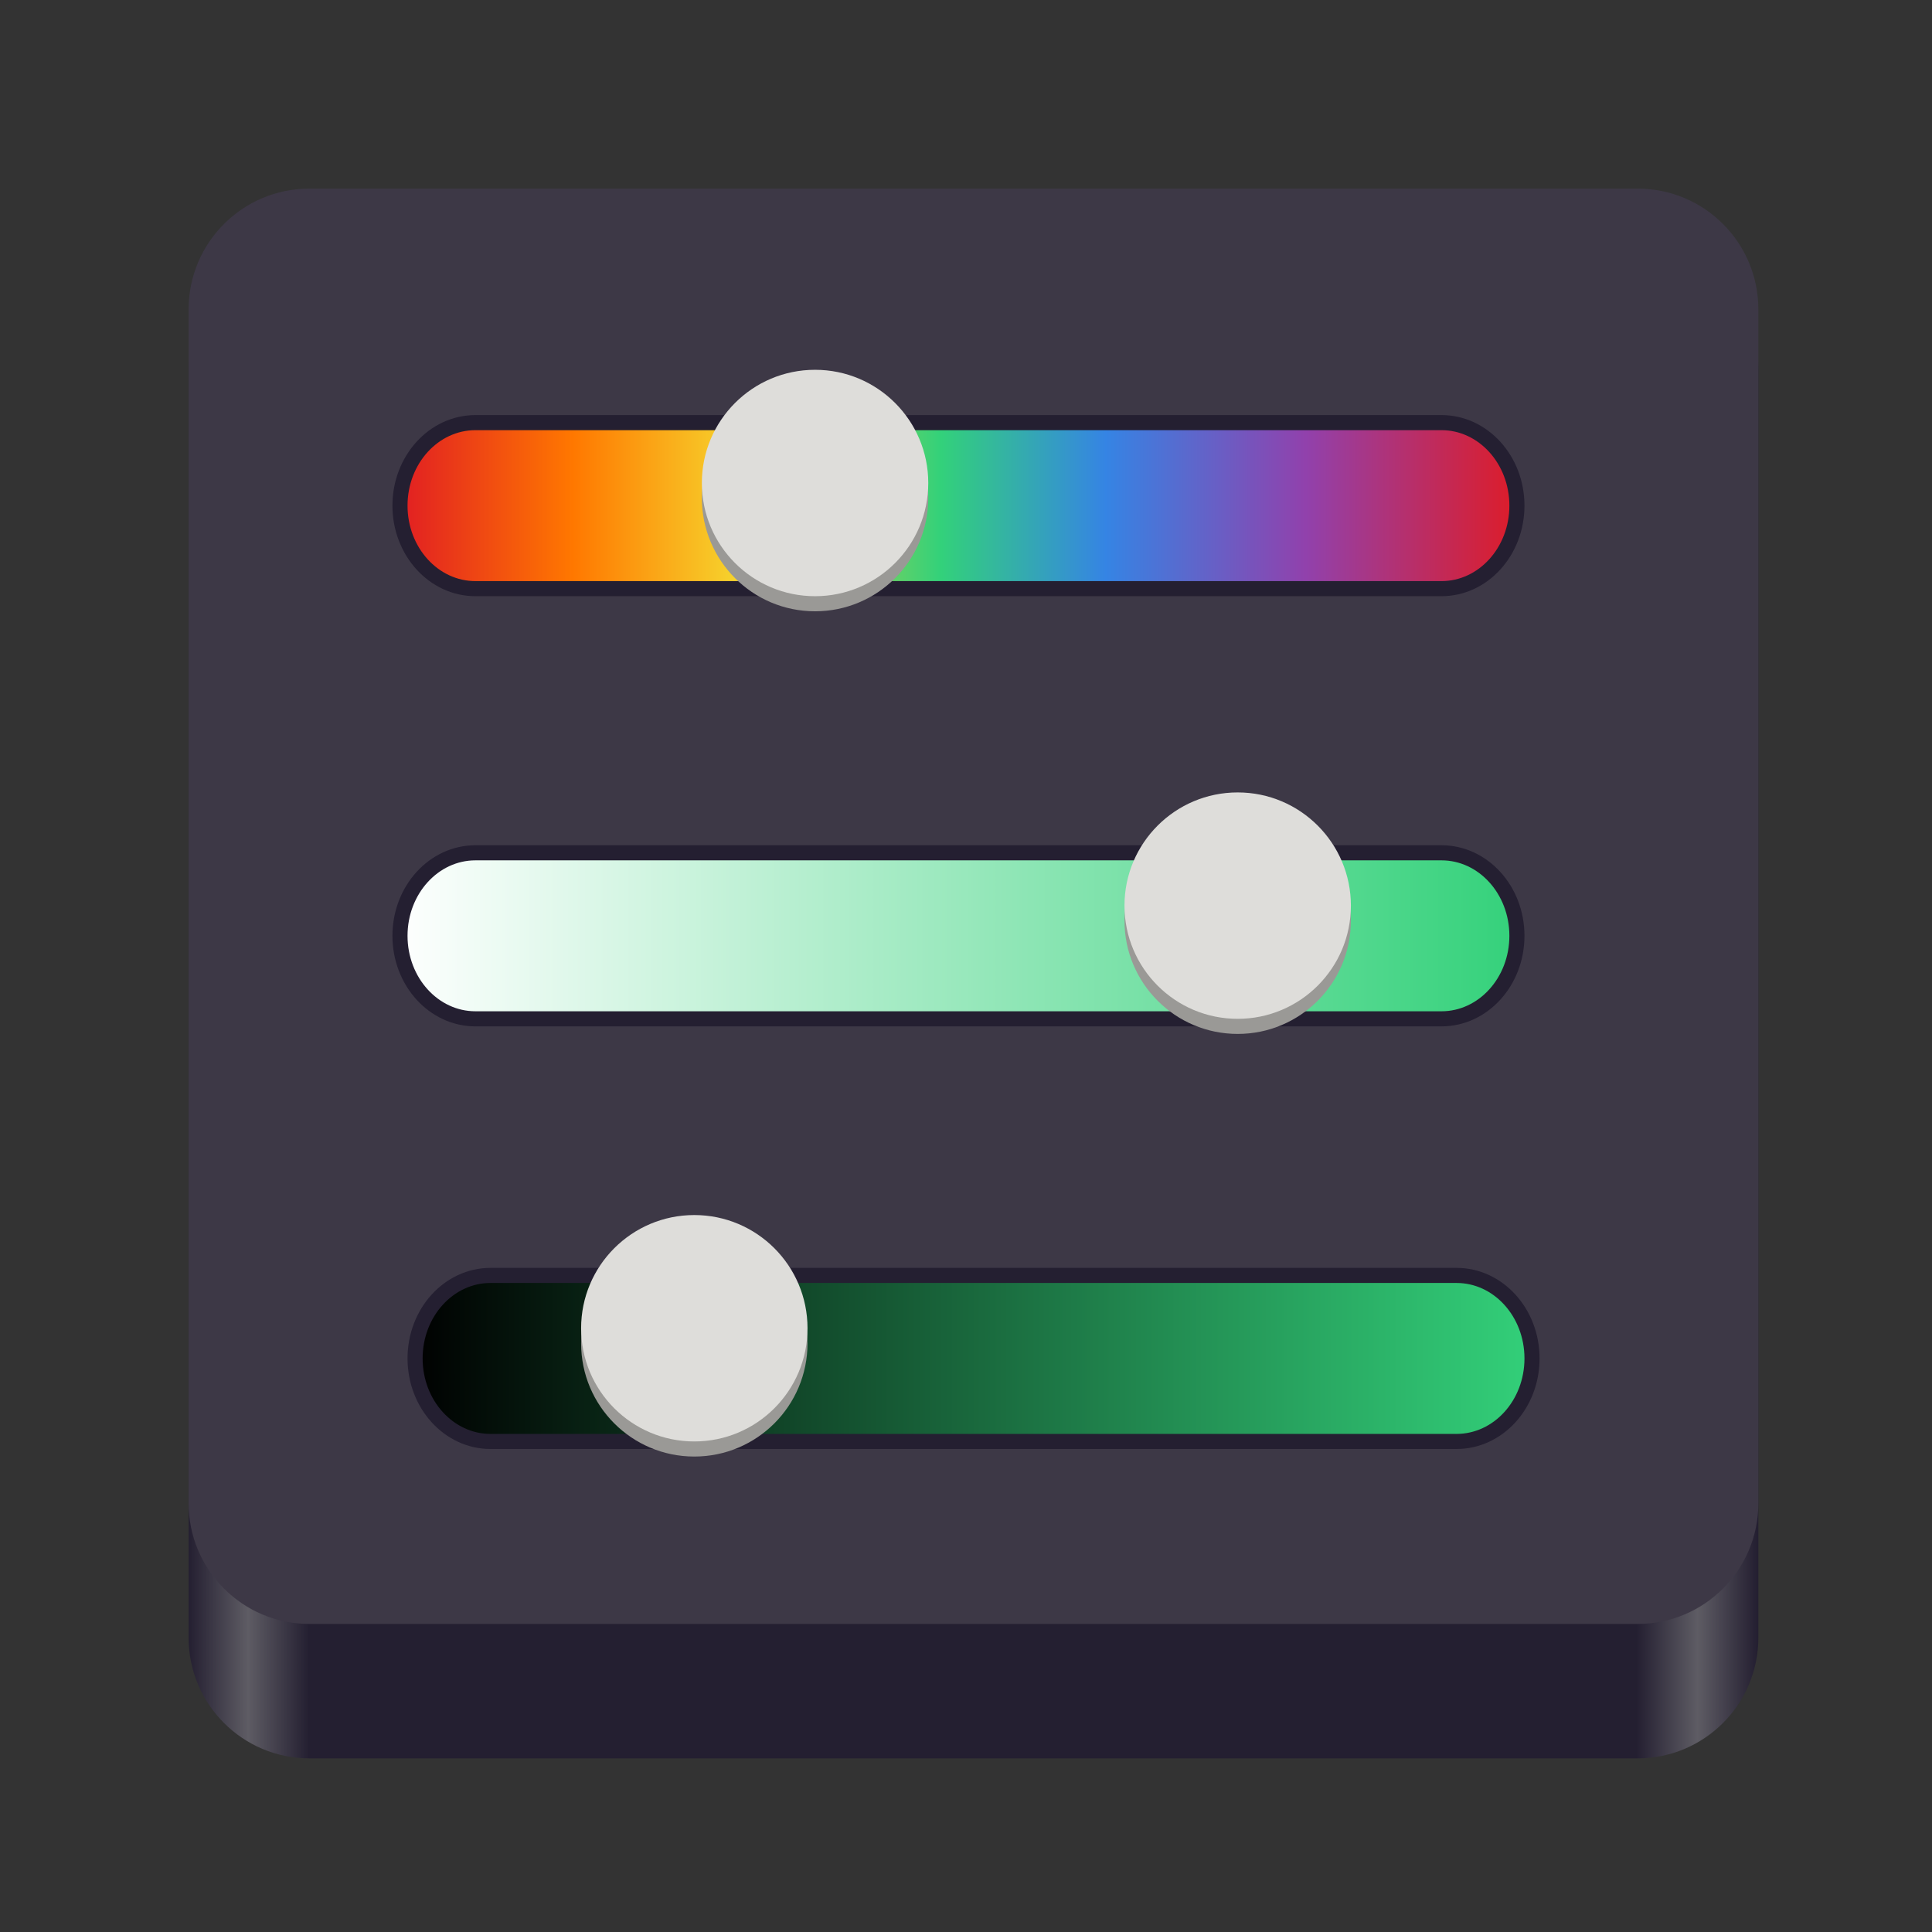 <?xml version="1.0" encoding="UTF-8"?>
<svg height="128px" viewBox="0 0 128 128" width="128px" xmlns="http://www.w3.org/2000/svg" xmlns:xlink="http://www.w3.org/1999/xlink">
    <rect x="0" y="0" width="128" height="128" fill="#333333" stroke="none"/>
    <linearGradient id="a" gradientTransform="matrix(0.232 0 0 0.329 -8.072 264.322)" gradientUnits="userSpaceOnUse" x1="88.596" x2="536.596" y1="-449.394" y2="-449.394">
        <stop offset="0" stop-color="#241f31"/>
        <stop offset="0.038" stop-color="#5e5c64"/>
        <stop offset="0.077" stop-color="#241f31"/>
        <stop offset="0.923" stop-color="#241f31"/>
        <stop offset="0.962" stop-color="#5e5c64"/>
        <stop offset="1" stop-color="#241f31"/>
    </linearGradient>
    <linearGradient id="b" gradientTransform="matrix(0.851 0 0 1 8.638 0)" gradientUnits="userSpaceOnUse" x1="20.5" x2="108.5" y1="205.5" y2="205.5">
        <stop offset="0" stop-color="#e01b24"/>
        <stop offset="0.159" stop-color="#ff7800"/>
        <stop offset="0.303" stop-color="#f6d32d"/>
        <stop offset="0.484" stop-color="#33d17a"/>
        <stop offset="0.63" stop-color="#3584e4"/>
        <stop offset="0.807" stop-color="#9141ac"/>
        <stop offset="1" stop-color="#e01b24"/>
    </linearGradient>
    <linearGradient id="c" gradientTransform="matrix(0.851 0 0 1 8.638 28.5)" gradientUnits="userSpaceOnUse" x1="20.5" x2="108.5" y1="205.5" y2="205.5">
        <stop offset="0" stop-color="#ffffff"/>
        <stop offset="1" stop-color="#33d17a"/>
    </linearGradient>
    <linearGradient id="d" gradientTransform="matrix(0.851 0 0 1 9.638 56.5)" gradientUnits="userSpaceOnUse" x1="20.5" x2="108.5" y1="205.5" y2="205.5">
        <stop offset="0"/>
        <stop offset="1" stop-color="#33d17a"/>
    </linearGradient>
    <path d="m 20.496 16.496 h 88 c 4.418 0 8 3.582 8 8 v 84 c 0 4.418 -3.582 8 -8 8 h -88 c -4.418 0 -8 -3.582 -8 -8 v -84 c 0 -4.418 3.582 -8 8 -8 z m 0 0" fill="url(#a)"/>
    <path d="m 20.496 12.496 h 88 c 4.418 0 8 3.582 8 8 v 79.094 c 0 4.418 -3.582 8 -8 8 h -88 c -4.418 0 -8 -3.582 -8 -8 v -79.094 c 0 -4.418 3.582 -8 8 -8 z m 0 0" fill="#3d3846"/>
    <g stroke="#241f31" stroke-linecap="round" stroke-linejoin="round">
        <path d="m 31.5 200 h 64 c 2.762 0 5 2.461 5 5.5 s -2.238 5.5 -5 5.5 h -64 c -2.762 0 -5 -2.461 -5 -5.5 s 2.238 -5.5 5 -5.5 z m 0 0" fill="url(#b)" transform="matrix(1 0 0 1 0 -172)"/>
        <path d="m 31.5 228.5 h 64 c 2.762 0 5 2.461 5 5.5 s -2.238 5.5 -5 5.5 h -64 c -2.762 0 -5 -2.461 -5 -5.5 s 2.238 -5.5 5 -5.5 z m 0 0" fill="url(#c)" transform="matrix(1 0 0 1 0 -172)"/>
        <path d="m 32.5 256.5 h 64 c 2.762 0 5 2.461 5 5.5 s -2.238 5.5 -5 5.5 h -64 c -2.762 0 -5 -2.461 -5 -5.5 s 2.238 -5.5 5 -5.5 z m 0 0" fill="url(#d)" transform="matrix(1 0 0 1 0 -172)"/>
    </g>
    <path d="m 61.5 33 c 0 4.141 -3.359 7.5 -7.5 7.5 s -7.5 -3.359 -7.5 -7.5 s 3.359 -7.5 7.5 -7.5 s 7.5 3.359 7.5 7.5 z m 0 0" fill="#9a9996"/>
    <path d="m 89.5 61 c 0 4.141 -3.359 7.5 -7.5 7.5 s -7.5 -3.359 -7.5 -7.5 s 3.359 -7.5 7.5 -7.5 s 7.5 3.359 7.5 7.5 z m 0 0" fill="#9a9996"/>
    <path d="m 53.5 89 c 0 4.141 -3.359 7.5 -7.5 7.5 s -7.5 -3.359 -7.5 -7.5 s 3.359 -7.5 7.5 -7.5 s 7.5 3.359 7.5 7.5 z m 0 0" fill="#9a9996"/>
    <path d="m 61.5 32 c 0 4.141 -3.359 7.5 -7.5 7.5 s -7.5 -3.359 -7.5 -7.5 s 3.359 -7.5 7.5 -7.5 s 7.5 3.359 7.5 7.5 z m 0 0" fill="#deddda"/>
    <path d="m 89.5 60 c 0 4.141 -3.359 7.5 -7.5 7.5 s -7.5 -3.359 -7.5 -7.5 s 3.359 -7.5 7.5 -7.5 s 7.5 3.359 7.5 7.5 z m 0 0" fill="#deddda"/>
    <path d="m 53.5 88 c 0 4.141 -3.359 7.5 -7.5 7.5 s -7.5 -3.359 -7.5 -7.5 s 3.359 -7.5 7.5 -7.5 s 7.5 3.359 7.5 7.5 z m 0 0" fill="#deddda"/>
</svg>
